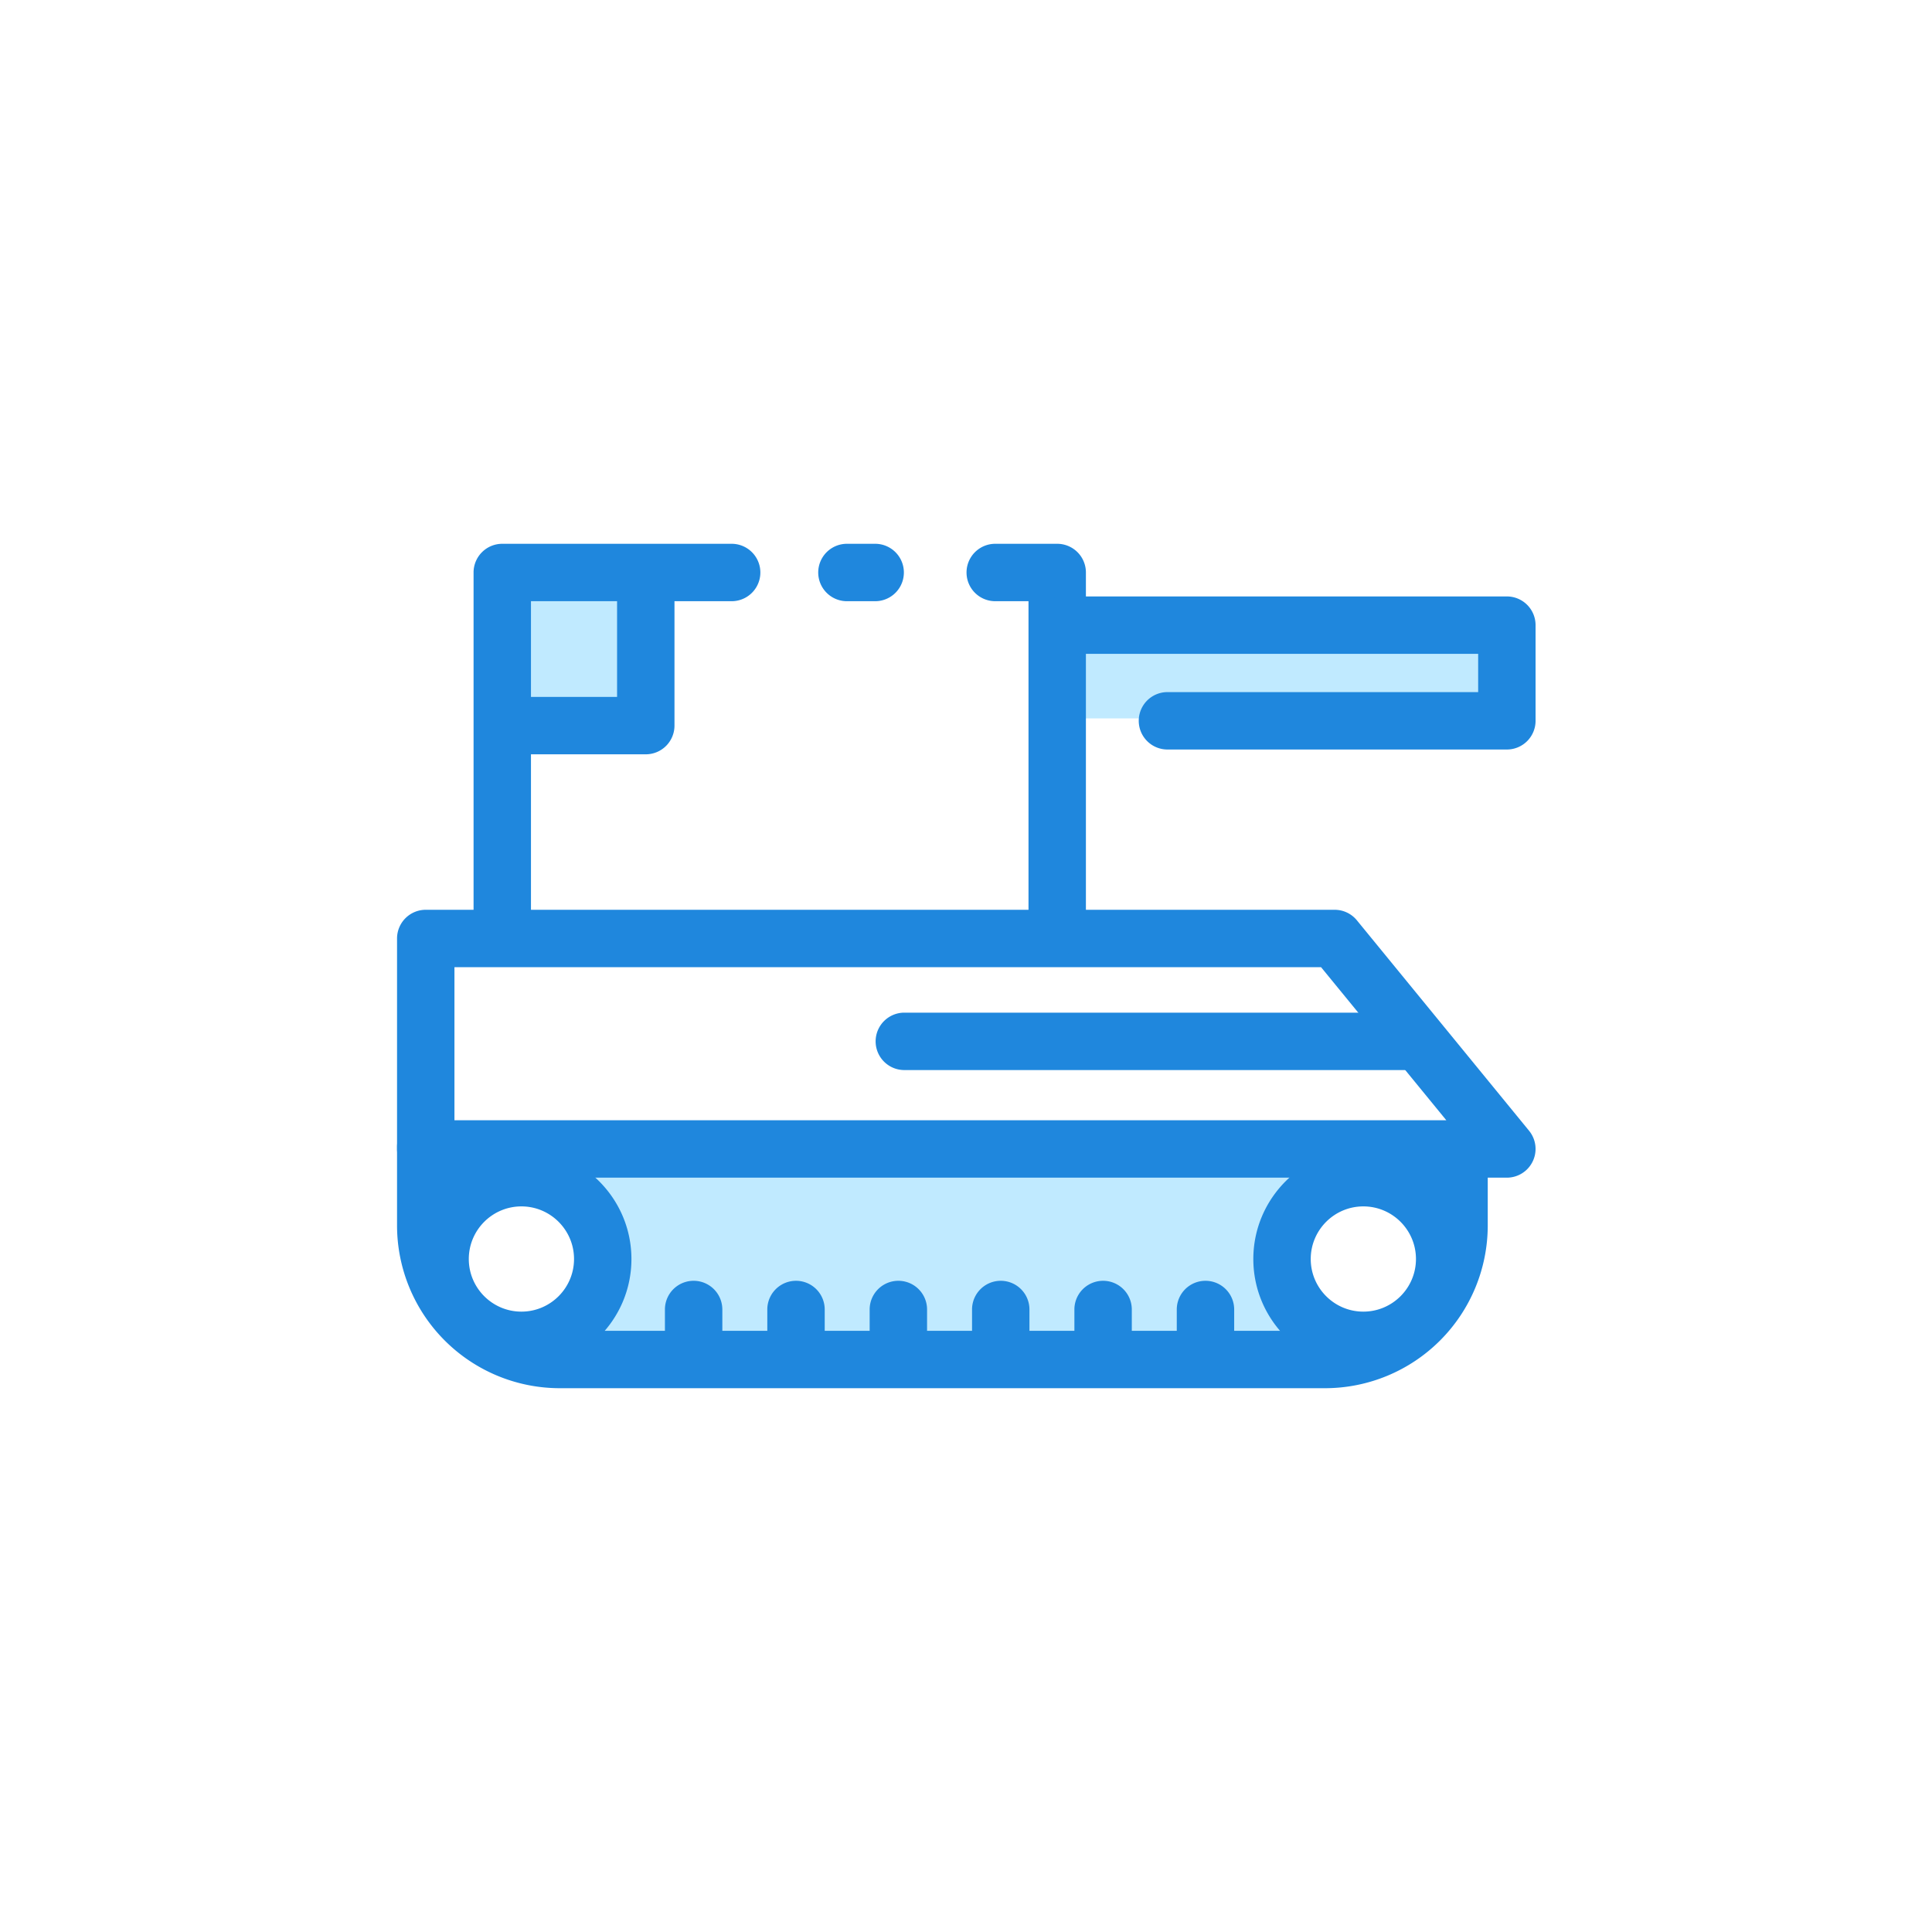 <svg t="1675662845828" class="icon" viewBox="0 0 1055 1024" version="1.1" xmlns="http://www.w3.org/2000/svg" p-id="1931" width="200" height="200"><path d="M287.343 609.278l33.949 44.419-7.837 67.913 407.512 2.617-20.893-36.582 20.893-73.133zM269.052 392.466l80.985-10.454v-86.205h-75.766zM582.523 327.154h232.486v49.638H582.523z" fill="#C0EAFF" p-id="1932"></path><path d="M822.861 627.585H232.486a15.674 15.674 0 0 1-15.674-15.674v-114.934a15.674 15.674 0 0 1 15.674-15.674H728.82a15.674 15.674 0 0 1 12.131 5.752l94.041 114.934a15.689 15.689 0 0 1-12.131 25.595z m-574.702-31.347H789.79l-68.399-83.587H248.159v83.587z" fill="#1F87DD" p-id="1933"></path><path d="M723.585 742.55H305.634a88.916 88.916 0 0 1-88.822-88.822v-43.102a15.674 15.674 0 0 1 31.347 0v43.102a57.553 57.553 0 0 0 57.475 57.475h417.951a57.538 57.538 0 0 0 57.475-57.475v-37.883a15.674 15.674 0 0 1 31.347 0v37.883a88.916 88.916 0 0 1-88.822 88.822z" fill="#1F87DD" p-id="1934"></path><path d="M284.726 732.096c-33.134 0-60.077-26.959-60.077-60.077s26.943-60.077 60.077-60.077 60.077 26.959 60.077 60.077-26.943 60.077-60.077 60.077z m0-88.822c-15.846 0-28.73 12.884-28.73 28.73s12.884 28.73 28.73 28.73c15.846 0 28.73-12.884 28.73-28.73s-12.884-28.73-28.73-28.73zM744.478 732.096c-33.134 0-60.077-26.959-60.077-60.077s26.959-60.077 60.077-60.077 60.077 26.959 60.077 60.077-26.943 60.077-60.077 60.077z m0-88.822c-15.846 0-28.73 12.884-28.73 28.73s12.884 28.73 28.73 28.73 28.73-12.884 28.73-28.73-12.868-28.73-28.73-28.73zM602.366 738.632a15.674 15.674 0 0 1-15.674-15.674v-23.51a15.674 15.674 0 0 1 31.347 0v23.51a15.674 15.674 0 0 1-15.674 15.674zM546.474 738.632a15.674 15.674 0 0 1-15.674-15.674v-23.51a15.674 15.674 0 0 1 31.347 0v23.51a15.674 15.674 0 0 1-15.674 15.674zM490.566 738.632a15.674 15.674 0 0 1-15.674-15.674v-23.51a15.674 15.674 0 0 1 31.347 0v23.51a15.674 15.674 0 0 1-15.674 15.674zM434.675 738.632a15.674 15.674 0 0 1-15.674-15.674v-23.51a15.674 15.674 0 0 1 31.347 0v23.51a15.674 15.674 0 0 1-15.674 15.674zM378.767 738.632a15.674 15.674 0 0 1-15.674-15.674v-23.51a15.674 15.674 0 0 1 31.347 0v23.51a15.674 15.674 0 0 1-15.674 15.674zM658.273 738.632a15.674 15.674 0 0 1-15.674-15.674v-23.51a15.674 15.674 0 0 1 31.347 0v23.51a15.674 15.674 0 0 1-15.674 15.674zM767.988 568.824h-274.287a15.674 15.674 0 0 1 0-31.347h274.287a15.674 15.674 0 0 1 0 31.347zM577.304 506.13a15.674 15.674 0 0 1-15.674-15.674V312.797h-18.291a15.674 15.674 0 0 1 0-31.347h33.965a15.674 15.674 0 0 1 15.674 15.674v193.333a15.674 15.674 0 0 1-15.674 15.674zM478.028 312.797h-15.674a15.674 15.674 0 0 1 0-31.347h15.674a15.674 15.674 0 0 1 0 31.347zM274.271 508.748a15.674 15.674 0 0 1-15.674-15.674V297.123a15.674 15.674 0 0 1 15.674-15.674h125.388a15.674 15.674 0 0 1 0 31.347h-109.715v180.277a15.674 15.674 0 0 1-15.674 15.674z" fill="#1F87DD" p-id="1935"></path><path d="M822.846 393.782H637.381a15.674 15.674 0 0 1 0-31.347h169.792v-20.893h-227.266a15.674 15.674 0 0 1 0-31.347h242.94a15.674 15.674 0 0 1 15.674 15.674v52.24a15.674 15.674 0 0 1-15.674 15.674zM352.639 396.4h-78.368a15.674 15.674 0 0 1 0-31.347h62.694v-65.312a15.674 15.674 0 0 1 31.347 0v80.985a15.674 15.674 0 0 1-15.674 15.674z" fill="#1F87DD" p-id="1936"></path></svg>
